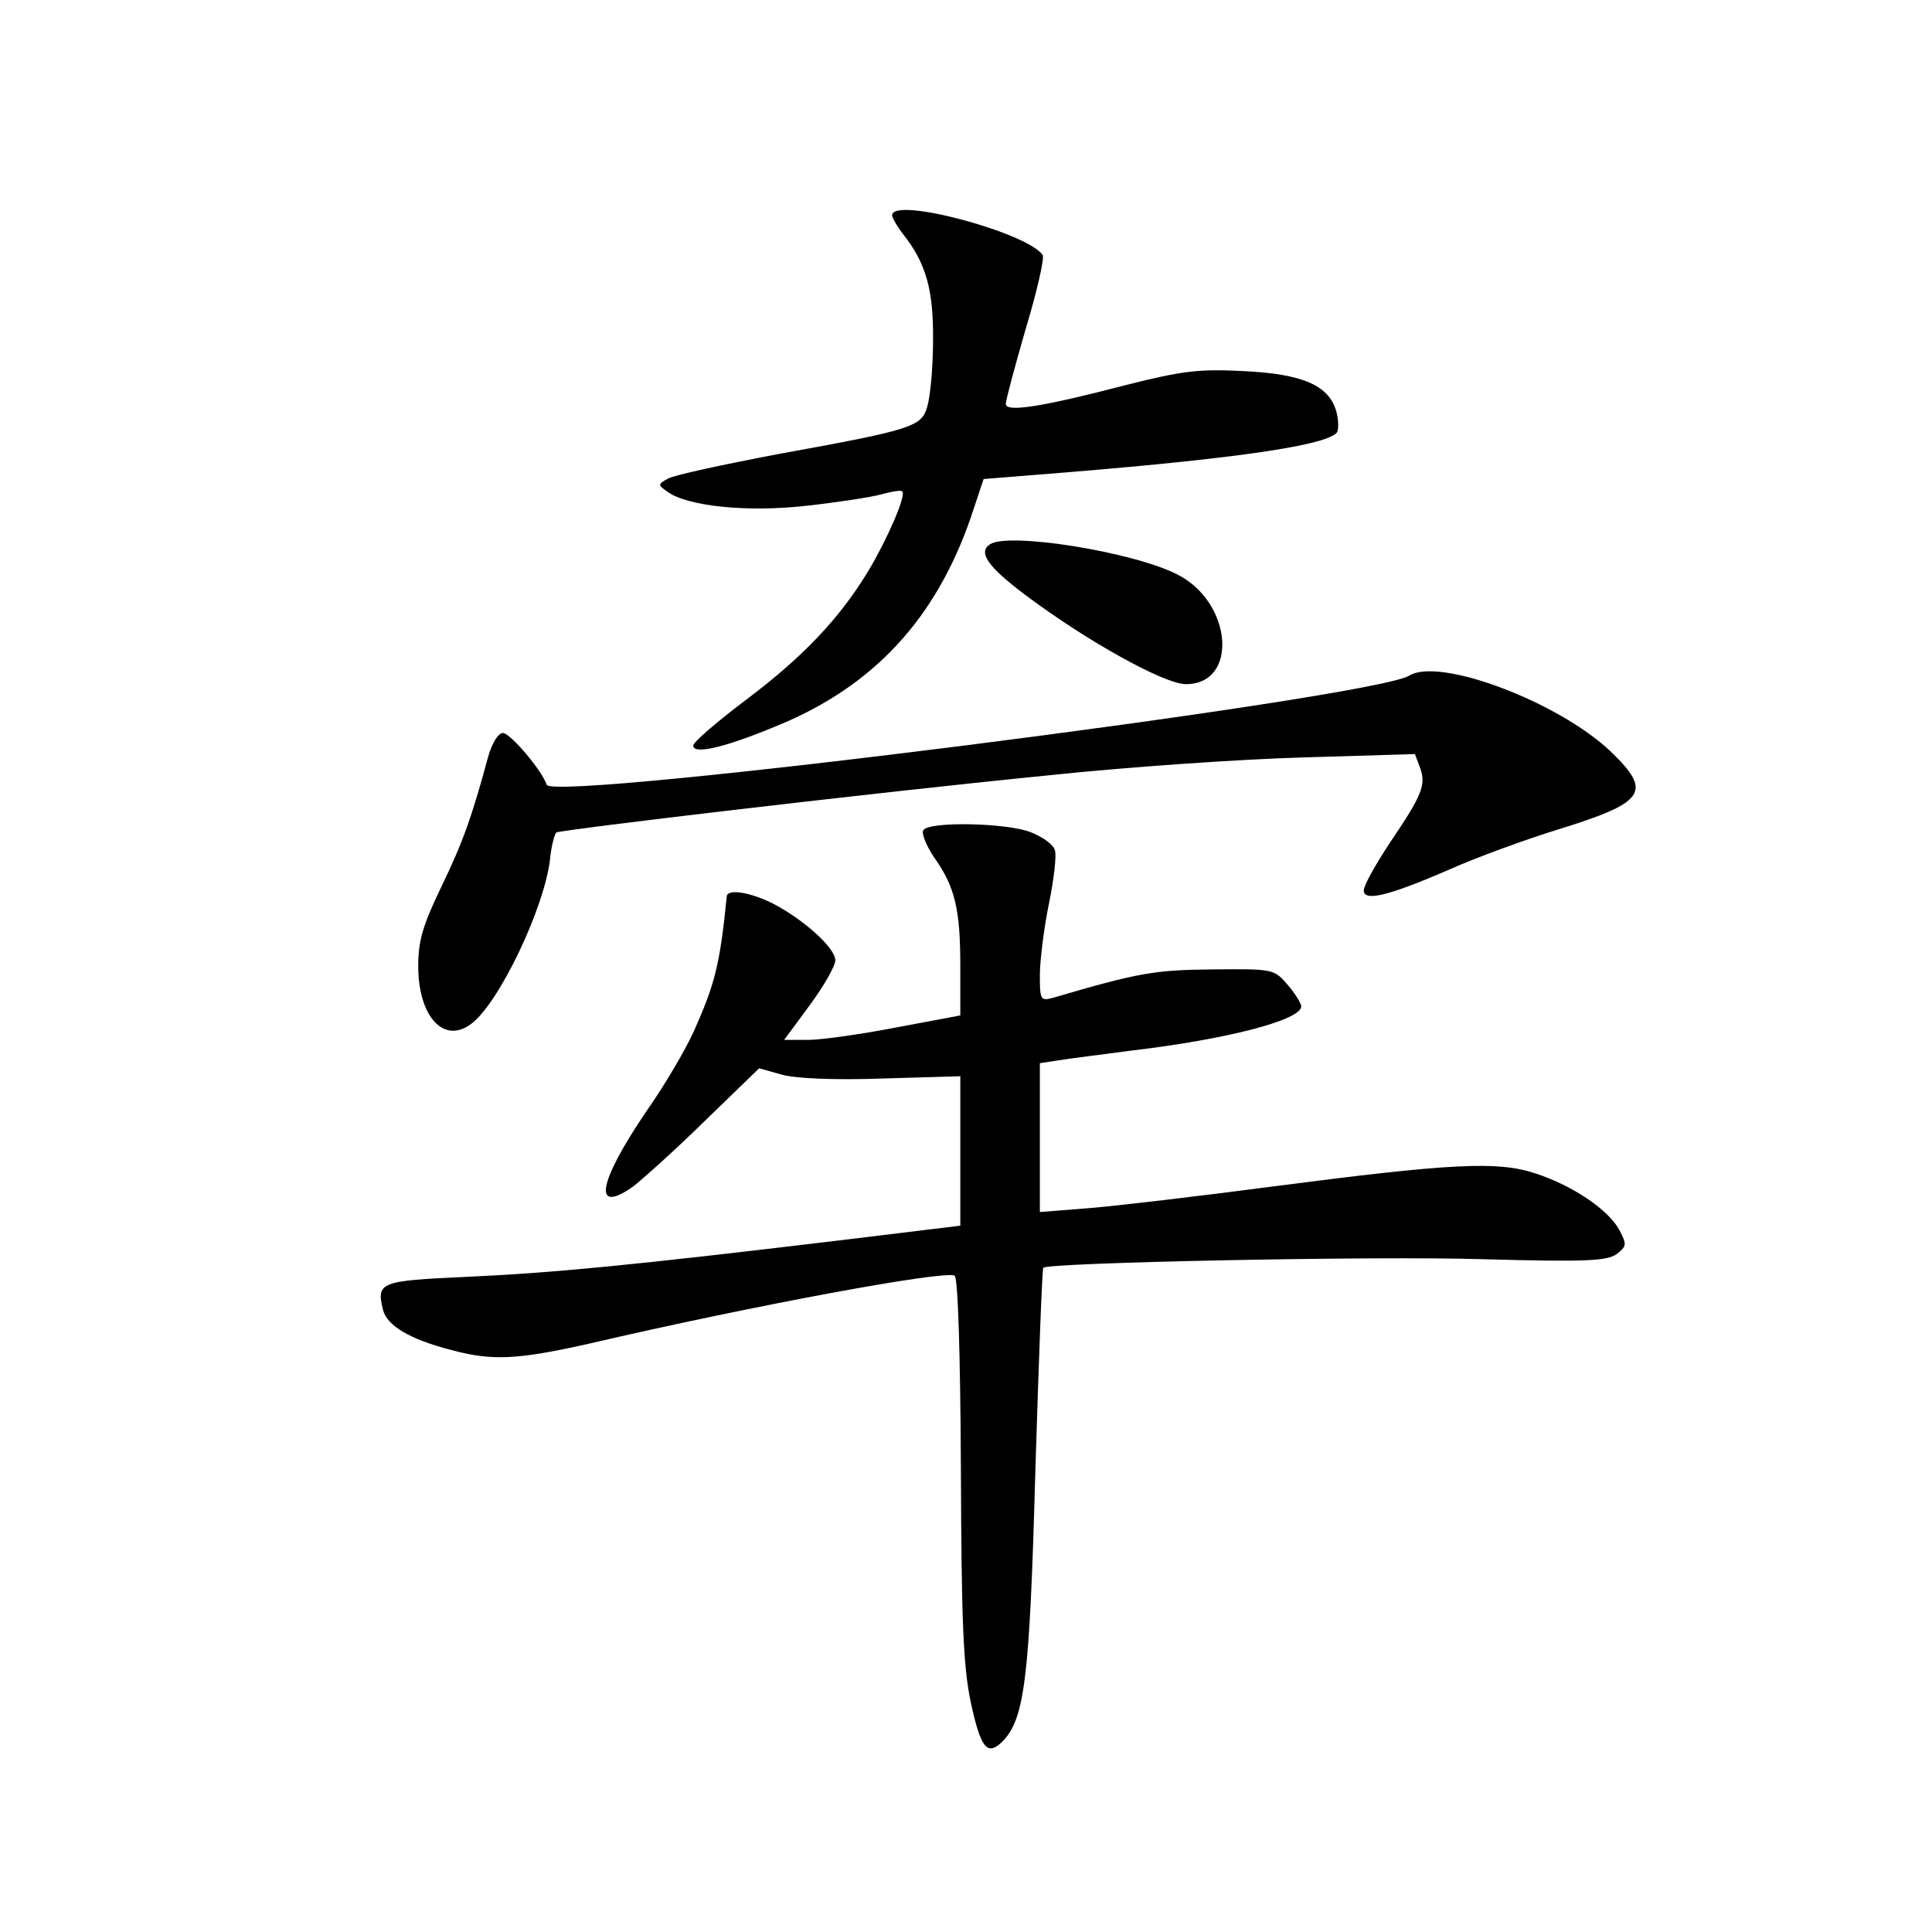 <?xml version="1.0" standalone="no"?>
<!DOCTYPE svg PUBLIC "-//W3C//DTD SVG 20010904//EN"
 "http://www.w3.org/TR/2001/REC-SVG-20010904/DTD/svg10.dtd">
<svg version="1.0" xmlns="http://www.w3.org/2000/svg"
 width="340pt" height="340pt" viewBox="0 0 340 340"
 preserveAspectRatio="xMidYMid meet">
<g transform="translate(0,340) scale(0.1,-0.1)"
fill="#000000" stroke="none">
<path d="M1570 3021 c0 -4 9 -20 20 -34 40 -51 53 -98 52 -187 0 -47 -5 -98
-10 -115 -10 -36 -25 -41 -262 -84 -95 -18 -183 -37 -194 -43 -18 -10 -19 -11
-2 -23 35 -26 141 -37 246 -25 54 6 113 15 131 20 18 5 35 8 37 5 7 -7 -27
-85 -60 -140 -51 -84 -115 -151 -213 -225 -52 -39 -95 -76 -95 -82 0 -18 65
-1 167 43 162 72 268 192 327 375 l17 51 87 7 c333 26 510 50 534 74 4 4 4 21
0 37 -13 47 -59 67 -165 72 -79 4 -108 0 -207 -25 -146 -38 -210 -48 -210 -33
0 7 16 66 35 132 20 66 33 124 30 130 -25 39 -265 104 -265 70z"/>
<path d="M1742 2442 c-21 -14 -4 -39 61 -88 109 -82 246 -158 284 -158 93 0
82 144 -15 193 -78 40 -298 75 -330 53z"/>
<path d="M2480 2211 c-65 -40 -1508 -223 -1518 -192 -8 25 -64 91 -77 91 -8 0
-19 -17 -26 -42 -29 -107 -44 -149 -82 -228 -33 -68 -41 -96 -41 -140 0 -89
45 -138 93 -102 49 36 129 204 139 290 2 23 8 44 11 47 10 5 558 70 861 100
140 15 344 29 452 32 l198 6 9 -24 c11 -30 4 -48 -53 -132 -25 -38 -46 -75
-46 -84 0 -20 43 -10 151 37 47 21 132 52 190 70 155 48 168 66 93 138 -92 87
-301 166 -354 133z"/>
<path d="M1625 1939 c-4 -5 5 -27 19 -48 37 -52 46 -92 46 -192 l0 -86 -112
-21 c-62 -12 -132 -22 -155 -22 l-43 0 45 61 c25 34 45 69 45 79 0 22 -56 72
-110 100 -40 20 -79 26 -81 13 -12 -121 -21 -155 -58 -238 -15 -33 -52 -96
-83 -140 -85 -125 -96 -183 -25 -134 17 13 75 65 127 116 l96 93 39 -11 c24
-7 94 -10 178 -7 l137 4 0 -131 0 -132 -222 -27 c-351 -42 -492 -56 -646 -63
-153 -7 -160 -9 -148 -58 7 -28 47 -52 121 -71 71 -19 115 -17 240 11 292 68
629 130 645 120 6 -4 10 -139 11 -338 1 -269 4 -347 17 -411 18 -83 29 -97 56
-71 39 40 48 108 58 475 6 195 12 357 14 359 8 9 583 21 774 15 182 -5 218 -3
235 9 18 14 18 17 5 42 -19 36 -83 79 -148 100 -66 22 -147 18 -462 -23 -129
-17 -274 -34 -322 -38 l-88 -7 0 131 0 131 33 5 c17 3 75 10 127 17 170 20
300 54 300 78 0 5 -11 23 -24 38 -24 28 -26 28 -133 27 -102 -1 -130 -6 -280
-50 -22 -6 -23 -3 -23 40 0 25 7 82 16 126 9 44 14 87 10 95 -3 9 -21 22 -41
30 -40 17 -181 20 -190 4z"/>
</g>
</svg>
